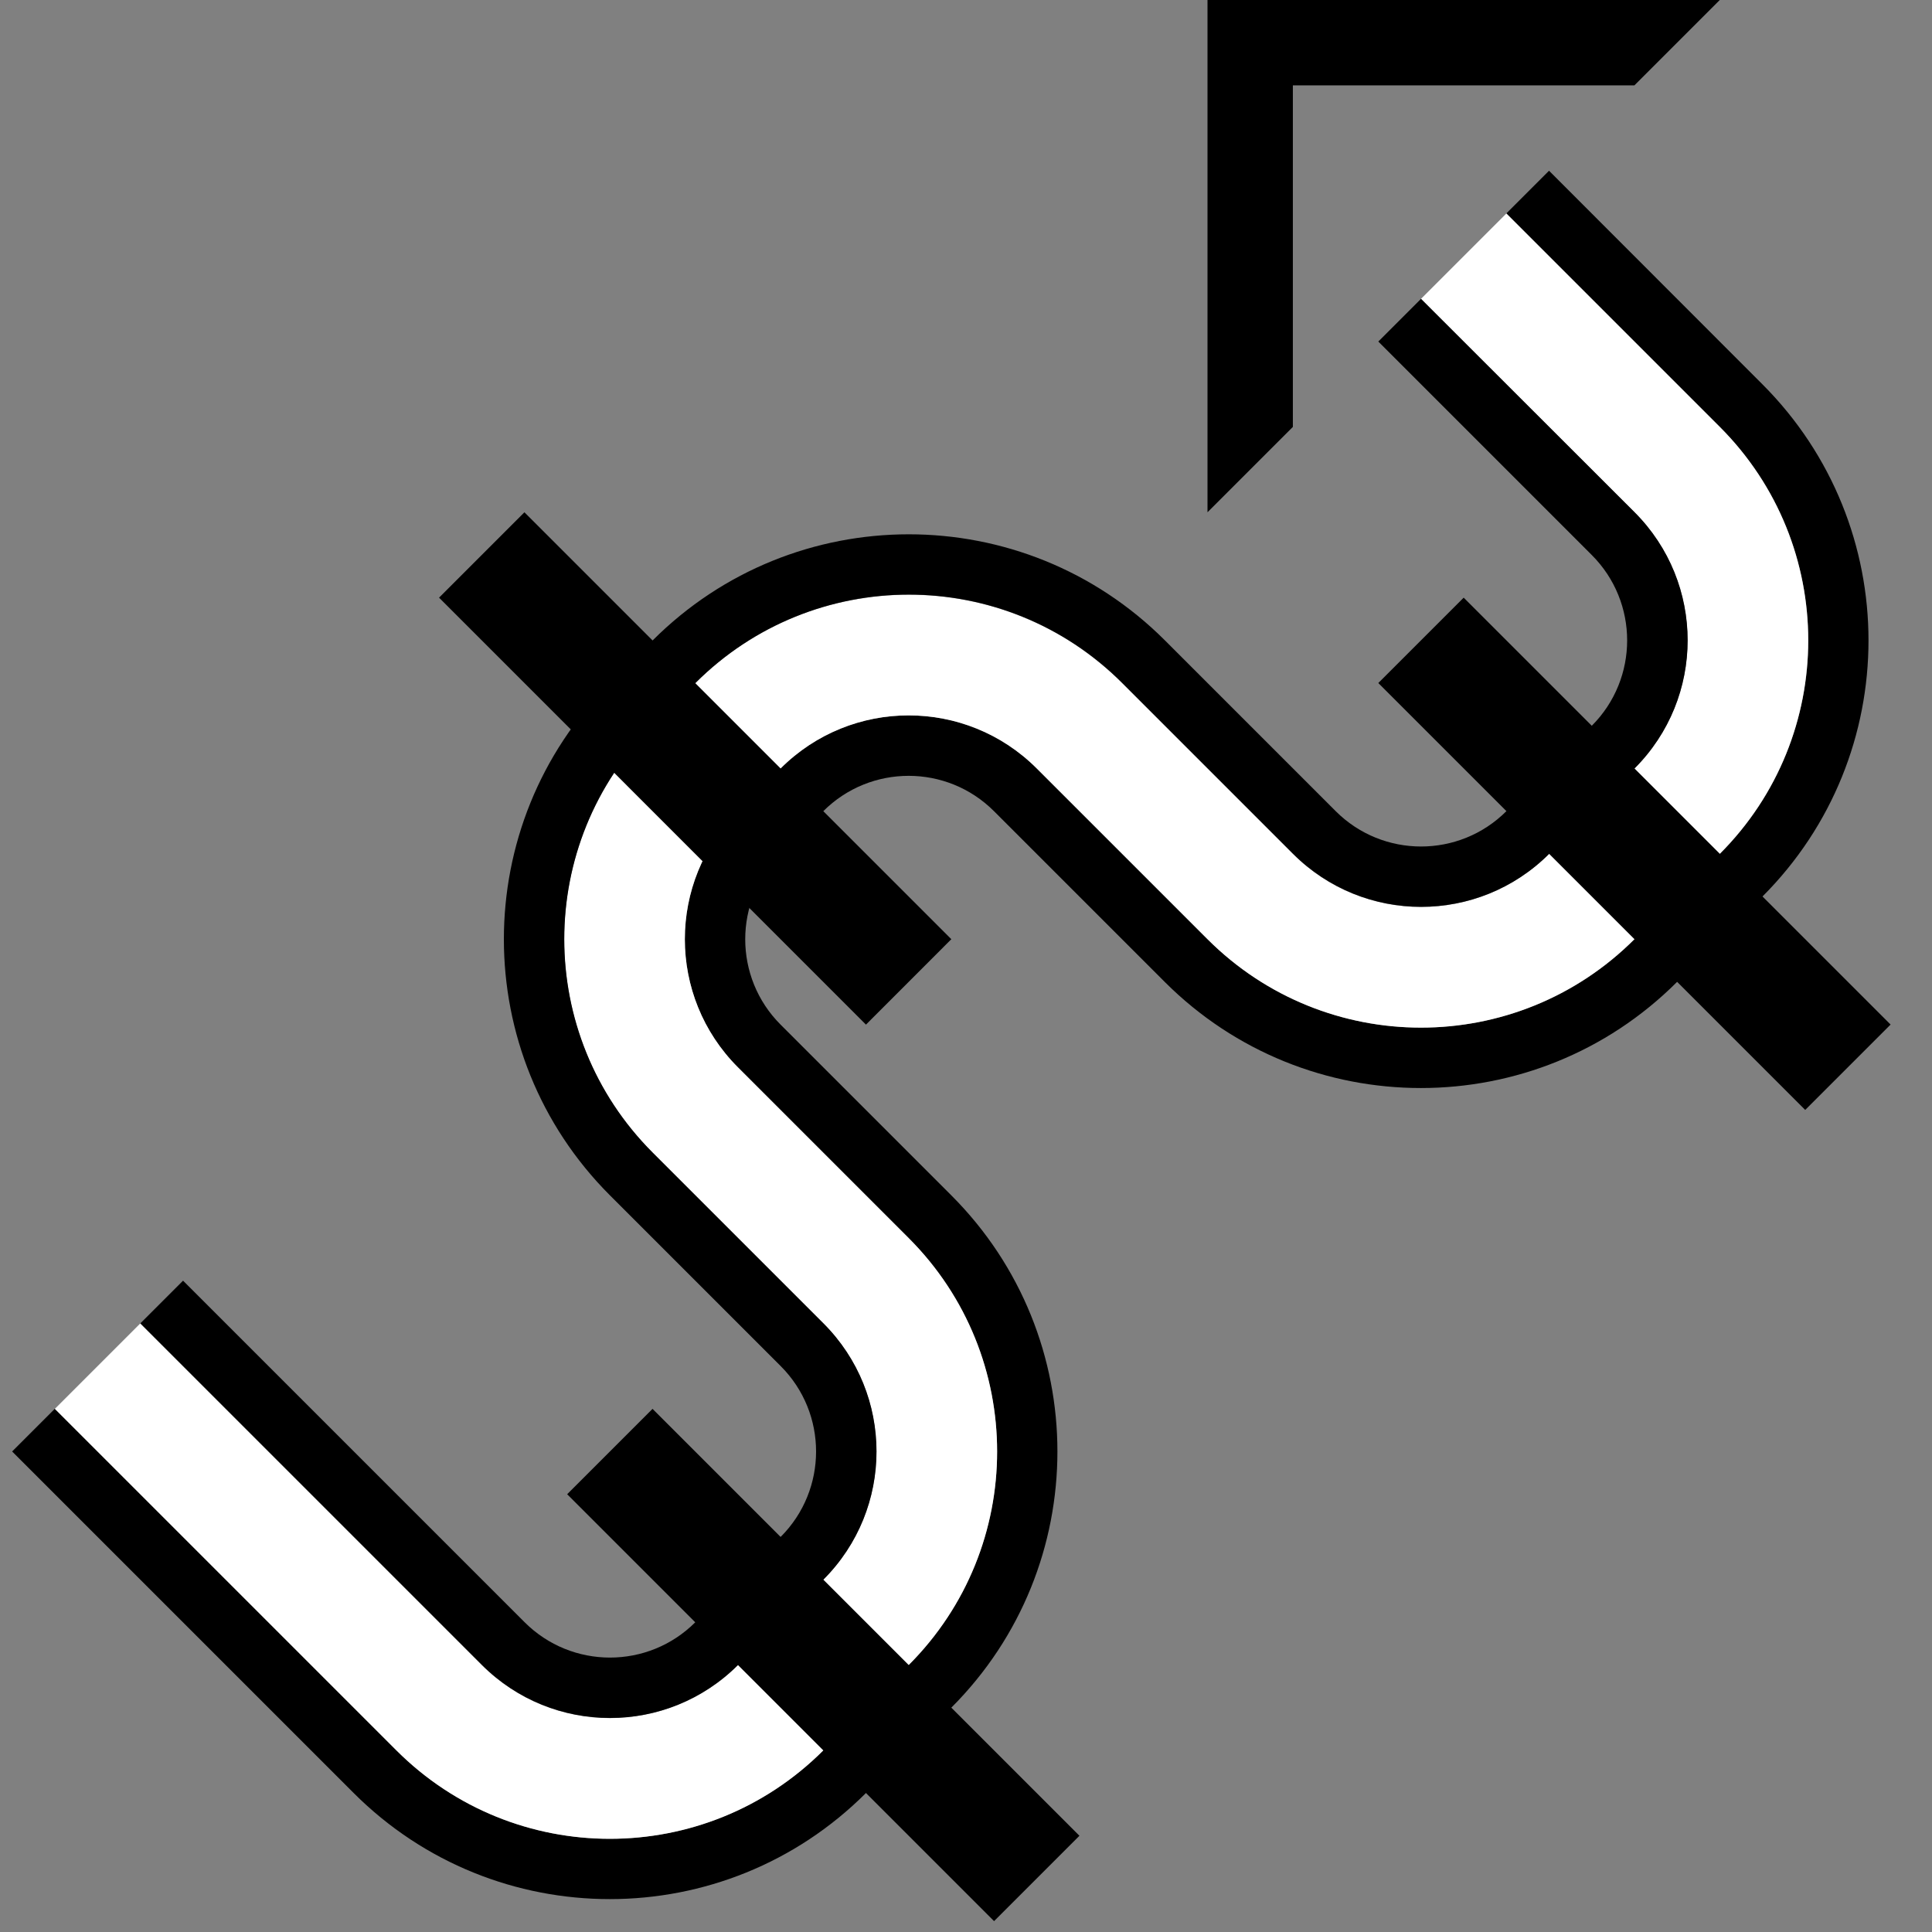 <?xml version="1.0" encoding="UTF-8" standalone="no"?>
<svg
   xmlns:dc="http://purl.org/dc/elements/1.1/"
   xmlns:cc="http://creativecommons.org/ns#"
   xmlns:rdf="http://www.w3.org/1999/02/22-rdf-syntax-ns#"
   xmlns:svg="http://www.w3.org/2000/svg"
   xmlns="http://www.w3.org/2000/svg"
   xmlns:sodipodi="http://sodipodi.sourceforge.net/DTD/sodipodi-0.dtd"
   xmlns:inkscape="http://www.inkscape.org/namespaces/inkscape"
   version="1.0"
   width="32"
   height="32"
   id="svg2"
   inkscape:version="0.47 r22583"
   sodipodi:docname="02-07-016-01-03-02.svg">
  <rect width="100%" height="100%" fill="#808080" stroke="none"/>
  <defs
     id="defs16">
    <inkscape:perspective
       sodipodi:type="inkscape:persp3d"
       inkscape:vp_x="0 : 23 : 1"
       inkscape:vp_y="0 : 1000 : 0"
       inkscape:vp_z="36 : 23 : 1"
       inkscape:persp3d-origin="18 : 15.333333 : 1"
       id="perspective18" />
  </defs>
  <sodipodi:namedview
     pagecolor="#ffffff"
     bordercolor="#666666"
     borderopacity="1"
     objecttolerance="10"
     gridtolerance="10"
     guidetolerance="10"
     inkscape:pageopacity="0"
     inkscape:pageshadow="2"
     inkscape:window-width="964"
     inkscape:window-height="721"
     id="namedview14"
     showgrid="true"
     inkscape:zoom="14.78125"
     inkscape:cx="16"
     inkscape:cy="16"
     inkscape:window-x="365"
     inkscape:window-y="0"
     inkscape:window-maximized="0"
     inkscape:current-layer="svg2"
     showborder="true">
    <inkscape:grid
       type="xygrid"
       id="grid2824"
       empspacing="5"
       visible="true"
       enabled="true"
       snapvisiblegridlinesonly="true" />
  </sodipodi:namedview>
  <path
     style="fill:#000000;fill-opacity:1;stroke:none"
     d="M 28.485,0 20,0 l 0,8.485 1.414,-1.414 0,-5.657 5.657,0 L 28.485,0 z"
     id="path2816" />
  <path
     style="fill:#000000;fill-opacity:1;stroke:none"
     d="m 25.657,2.828 -0.707,0.707 3.536,3.536 c 1.953,1.953 1.953,5.118 0,7.071 l -1.414,1.414 c -1.953,1.953 -5.118,1.953 -7.071,0 L 17.172,12.728 C 16,11.556 14.101,11.556 12.929,12.728 l -0.707,0.707 c -1.172,1.172 -1.172,3.071 0,4.243 l 2.828,2.828 c 1.953,1.953 1.953,5.118 0,7.071 l -1.414,1.414 c -1.953,1.953 -5.118,1.953 -7.071,0 l -5.657,-5.657 -0.707,0.707 5.657,5.657 c 2.343,2.343 6.142,2.343 8.485,0 l 1.414,-1.414 c 2.343,-2.343 2.343,-6.142 0,-8.485 l -2.828,-2.828 c -0.781,-0.781 -0.781,-2.047 0,-2.828 l 0.707,-0.707 c 0.781,-0.781 2.047,-0.781 2.828,0 l 2.828,2.828 c 2.343,2.343 6.142,2.343 8.485,0 l 1.414,-1.414 c 2.343,-2.343 2.343,-6.142 0,-8.485 L 25.657,2.828 z"
     id="path2986" />
  <path
     style="fill:#ffffff;fill-opacity:1;stroke:none"
     d="m 24.95,3.536 -1.414,1.414 3.536,3.536 c 1.172,1.172 1.172,3.071 0,4.243 l -1.414,1.414 c -1.172,1.172 -3.071,1.172 -4.243,0 l -2.828,-2.828 c -1.953,-1.953 -5.118,-1.953 -7.071,0 l -0.707,0.707 c -1.953,1.953 -1.953,5.118 0,7.071 l 2.828,2.828 c 1.172,1.172 1.172,3.071 0,4.243 l -1.414,1.414 c -1.172,1.172 -3.071,1.172 -4.243,0 l -5.657,-5.657 -1.414,1.414 5.657,5.657 c 1.953,1.953 5.118,1.953 7.071,0 l 1.414,-1.414 c 1.953,-1.953 1.953,-5.118 0,-7.071 L 12.222,17.678 c -1.172,-1.172 -1.172,-3.071 0,-4.243 l 0.707,-0.707 c 1.172,-1.172 3.071,-1.172 4.243,0 L 20,15.556 c 1.953,1.953 5.118,1.953 7.071,0 l 1.414,-1.414 c 1.953,-1.953 1.953,-5.118 0,-7.071 L 24.95,3.536 z"
     id="path2983" />
  <path
     style="fill:#000000;fill-opacity:1;stroke:none"
     d="m 23.536,4.95 -0.707,0.707 3.536,3.536 c 0.781,0.781 0.781,2.047 0,2.828 l -1.414,1.414 c -0.781,0.781 -2.047,0.781 -2.828,0 l -2.828,-2.828 c -2.343,-2.343 -6.142,-2.343 -8.485,0 l -0.707,0.707 c -2.343,2.343 -2.343,6.142 0,8.485 l 2.828,2.828 c 0.781,0.781 0.781,2.047 0,2.828 l -1.414,1.414 c -0.781,0.781 -2.047,0.781 -2.828,0 l -5.657,-5.657 -0.707,0.707 5.657,5.657 c 1.172,1.172 3.071,1.172 4.243,0 l 1.414,-1.414 c 1.172,-1.172 1.172,-3.071 0,-4.243 l -2.828,-2.828 c -1.953,-1.953 -1.953,-5.118 0,-7.071 l 0.707,-0.707 c 1.953,-1.953 5.118,-1.953 7.071,0 l 2.828,2.828 c 1.172,1.172 3.071,1.172 4.243,0 l 1.414,-1.414 c 1.172,-1.172 1.172,-3.071 0,-4.243 L 23.536,4.95 z"
     id="path2980" />
  <path
     style="fill:#000000;fill-opacity:1;stroke:none"
     d="m 10.808,23.335 -1.414,1.414 7.071,7.071 1.414,-1.414 -7.071,-7.071 z"
     id="rect3805" />
  <path
     id="path3810"
     d="m 24.243,9.899 -1.414,1.414 7.071,7.071 1.414,-1.414 -7.071,-7.071 z"
     style="fill:#000000;fill-opacity:1;stroke:none" />
  <path
     style="fill:#000000;fill-opacity:1;stroke:none"
     d="M 8.686,8.485 7.272,9.899 14.343,16.971 15.757,15.556 8.686,8.485 z"
     id="path3812" />
</svg>
